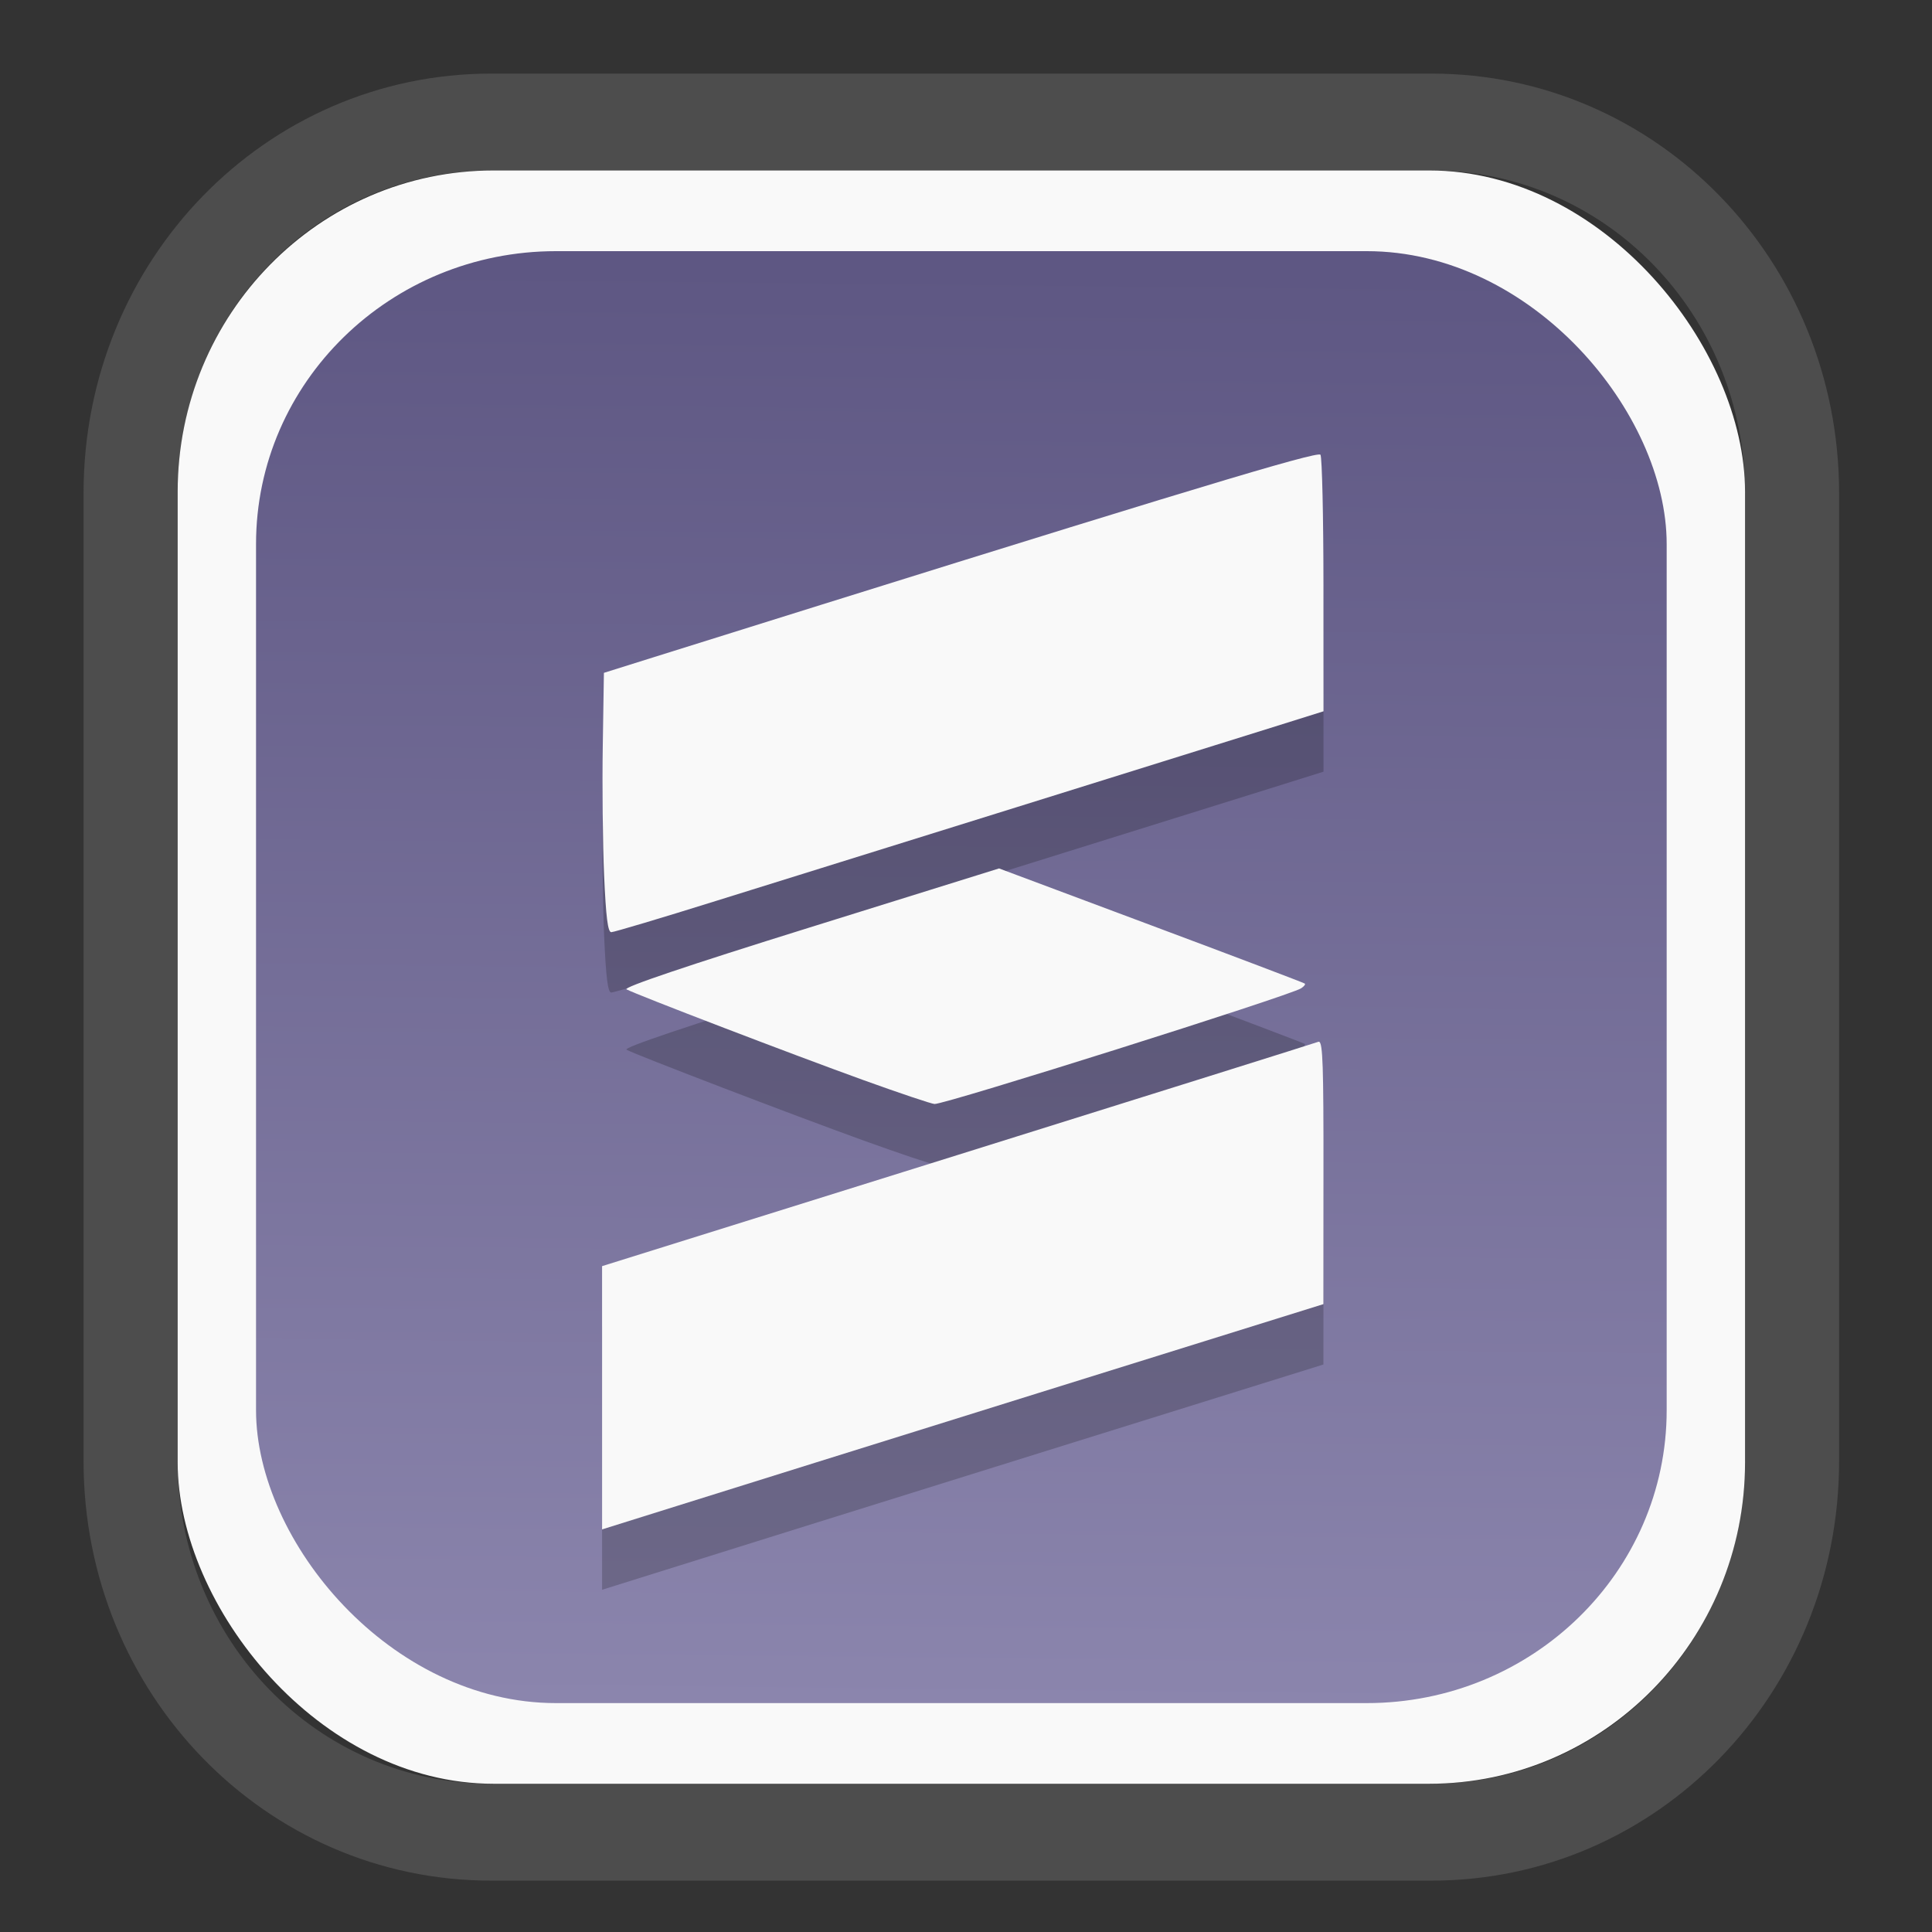 <?xml version="1.0" encoding="UTF-8" standalone="no"?>
<svg
   width="64"
   height="64"
   version="1.1"
   id="svg73"
   sodipodi:docname="scribus.svg"
   inkscape:version="1.3.2 (091e20ef0f, 2023-11-25)"
   xmlns:inkscape="http://www.inkscape.org/namespaces/inkscape"
   xmlns:sodipodi="http://sodipodi.sourceforge.net/DTD/sodipodi-0.dtd"
   xmlns:xlink="http://www.w3.org/1999/xlink"
   xmlns="http://www.w3.org/2000/svg"
   xmlns:svg="http://www.w3.org/2000/svg"
   xmlns:rdf="http://www.w3.org/1999/02/22-rdf-syntax-ns#"
   xmlns:cc="http://creativecommons.org/ns#"
   xmlns:dc="http://purl.org/dc/elements/1.1/">
  <rect width="100%" height="100%" fill="#333333" stroke="none"/>
  <sodipodi:namedview
     pagecolor="#f5f7fa"
     bordercolor="#666666"
     borderopacity="1"
     objecttolerance="10"
     gridtolerance="10"
     guidetolerance="10"
     inkscape:pageopacity="0"
     inkscape:pageshadow="2"
     inkscape:window-width="1377"
     inkscape:window-height="886"
     id="namedview75"
     showgrid="false"
     inkscape:zoom="4.4470387"
     inkscape:cx="30.35728"
     inkscape:cy="48.459214"
     inkscape:window-x="55"
     inkscape:window-y="98"
     inkscape:window-maximized="0"
     inkscape:current-layer="g877"
     inkscape:document-rotation="0"
     inkscape:pagecheckerboard="0"
     inkscape:showpageshadow="2"
     inkscape:deskcolor="#d1d1d1" />
  <defs
     id="defs29">
    <linearGradient
       id="linearGradient5"
       inkscape:collect="always">
      <stop
         style="stop-color:#5e5783;stop-opacity:1;"
         offset="0"
         id="stop5" />
      <stop
         style="stop-color:#8b85ad;stop-opacity:1;"
         offset="1"
         id="stop6" />
    </linearGradient>
    <inkscape:path-effect
       effect="powerclip"
       id="path-effect1980"
       is_visible="true"
       lpeversion="1"
       inverse="true"
       flatten="false"
       hide_clip="false"
       message="Use fill-rule evenodd on &lt;b&gt;fill and stroke&lt;/b&gt; dialog if no flatten result after convert clip to paths." />
    <clipPath
       clipPathUnits="userSpaceOnUse"
       id="clipPath1976">
      <rect
         x="9.678"
         y="9.925"
         width="43.343"
         height="44.613"
         rx="8.669"
         ry="8.923"
         fill="url(#linearGradient862)"
         stroke-width="2.968"
         id="rect1978"
         style="display:none;fill:#333333;fill-opacity:1"
         d="m 18.347,9.925 h 26.005 c 4.803,0 8.669,3.98 8.669,8.923 v 26.767 c 0,4.943 -3.866,8.923 -8.669,8.923 h -26.005 c -4.803,0 -8.669,-3.98 -8.669,-8.923 V 18.848 c 0,-4.943 3.866,-8.923 8.669,-8.923 z" />
      <path
         id="lpe_path-effect1980"
         style="fill:#333333;fill-opacity:1"
         class="powerclip"
         d="M 2.076,2.246 H 60.624 V 62.217 H 2.076 Z M 18.347,9.925 c -4.803,0 -8.669,3.98 -8.669,8.923 v 26.767 c 0,4.943 3.866,8.923 8.669,8.923 h 26.005 c 4.803,0 8.669,-3.98 8.669,-8.923 V 18.848 c 0,-4.943 -3.866,-8.923 -8.669,-8.923 z" />
    </clipPath>
    <linearGradient
       inkscape:collect="always"
       xlink:href="#linearGradient5"
       id="linearGradient6"
       x1="33.786"
       y1="12.971"
       x2="33.376"
       y2="52.289"
       gradientUnits="userSpaceOnUse"
       gradientTransform="matrix(1.1,0,0,1.1,-3.185,-3.234)" />
    <linearGradient
       id="d"
       y1="1050.34"
       y2="1038.36"
       gradientUnits="userSpaceOnUse"
       x2="0"
       gradientTransform="matrix(-2.577,0,0,2.581,52,-2661.74)">
      <stop
         stop-color="#c61423"
         id="stop7" />
      <stop
         offset="1"
         stop-color="#dc2b41"
         id="stop8" />
    </linearGradient>
    <linearGradient
       id="c"
       y1="537.8"
       y2="508.8"
       gradientUnits="userSpaceOnUse"
       x2="0"
       gradientTransform="matrix(0.909,0,0,0.909,-339.355,-442.658)">
      <stop
         stop-color="#026ddc"
         id="stop5-6" />
      <stop
         offset="1"
         stop-color="#28b0fd"
         id="stop6-7" />
    </linearGradient>
  </defs>
  <g
     id="g877"
     transform="matrix(1.1,0,0,1.1,-3.185,-3.207)">
    <path
       d="m 18.347,7.246 c -6.244,0 -11.271,5.174 -11.271,11.602 v 26.767 c 0,6.427 5.027,11.602 11.271,11.602 h 26.005 c 6.244,0 11.271,-5.174 11.271,-11.602 V 18.848 c 0,-6.427 -5.027,-11.602 -11.271,-11.602 z"
       fill="url(#linearGradient910)"
       stroke-width="3.324"
       id="path33"
       style="fill:#4d4d4d;fill-opacity:1"
       clip-path="url(#clipPath1976)"
       inkscape:path-effect="#path-effect1980"
       inkscape:original-d="m 18.347203,7.2464043 c -6.244452,0 -11.2714308,5.1741617 -11.2714308,11.6016437 v 26.767119 c 0,6.427394 5.0268918,11.601644 11.2714308,11.601644 h 26.005262 c 6.244452,0 11.271431,-5.174161 11.271431,-11.601644 V 18.848048 c 0,-6.427393 -5.026893,-11.6016437 -11.271431,-11.6016437 z"
       transform="matrix(1.089,0,0,1.089,-2.294,-2.759)" />
    <rect
       x="8.246"
       y="8.049"
       width="47.201"
       height="48.584"
       rx="9.512"
       ry="9.678"
       fill="url(#linearGradient862)"
       stroke-width="3.232"
       id="rect35-7"
       style="opacity:1;fill:#f9f9f9;fill-opacity:1" />
    <rect
       x="10.606"
       y="10.479"
       width="42.481"
       height="43.725"
       rx="9.034"
       ry="8.82"
       fill="url(#linearGradient862)"
       stroke-width="2.909"
       id="rect35-7-3"
       style="fill:url(#linearGradient6)" />
    <path
       id="path36-6"
       style="fill:#000000;fill-opacity:1;stroke:none;stroke-width:0.98;stroke-dasharray:none;stroke-dashoffset:2.2;stroke-opacity:0.3;opacity:0.2"
       d="m 42.593,18.422 c -0.618,0.064 -5.486,1.551 -19.991,6.097 l -1.52,0.477 -0.034,2.19 c -0.02,1.204 -0.001,2.961 0.04,3.905 0.056,1.266 0.112,1.715 0.216,1.715 0.078,0 1.504,-0.425 3.168,-0.946 1.665,-0.52 5.738,-1.79 9.051,-2.822 3.312,-1.032 6.744,-2.104 7.626,-2.381 l 1.604,-0.503 -0.002,-3.794 c -9.36e-4,-2.086 -0.042,-3.856 -0.09,-3.932 -0.005,-0.008 -0.028,-0.01 -0.069,-0.006 z m -9.611,12.464 -5.693,1.775 c -3.712,1.157 -5.634,1.806 -5.526,1.866 0.266,0.149 5.007,1.966 7.144,2.737 1.084,0.391 2.044,0.713 2.132,0.716 0.325,0.011 10.665,-3.252 11.036,-3.482 0.091,-0.057 0.142,-0.122 0.113,-0.145 -0.029,-0.024 -2.112,-0.814 -4.629,-1.755 z m 9.636,5.22 c -0.008,-0.002 -0.016,-0.001 -0.025,0.002 -0.088,0.034 -4.976,1.568 -10.863,3.409 l -10.703,3.346 v 3.964 3.964 l 2.28,-0.714 c 1.254,-0.393 6.141,-1.922 10.861,-3.394 l 8.582,-2.676 0.002,-3.98 c 0.001,-3.18 -0.019,-3.889 -0.134,-3.922 z" />
    <path
       id="path36"
       style="fill:#f9f9f9;fill-opacity:1;stroke:none;stroke-width:0.98;stroke-dasharray:none;stroke-dashoffset:2.2;stroke-opacity:0.3"
       d="m 42.593,16.604 c -0.618,0.064 -5.486,1.551 -19.991,6.097 l -1.52,0.477 -0.034,2.19 c -0.02,1.204 -0.001,2.961 0.04,3.905 0.056,1.266 0.112,1.715 0.216,1.715 0.078,0 1.504,-0.425 3.168,-0.946 1.665,-0.52 5.738,-1.79 9.051,-2.822 3.312,-1.032 6.744,-2.104 7.626,-2.381 l 1.604,-0.503 -0.002,-3.794 c -9.36e-4,-2.086 -0.042,-3.856 -0.09,-3.932 -0.005,-0.008 -0.028,-0.01 -0.069,-0.006 z m -9.611,12.464 -5.693,1.775 c -3.712,1.157 -5.634,1.806 -5.526,1.866 0.266,0.149 5.007,1.966 7.144,2.737 1.084,0.391 2.044,0.713 2.132,0.716 0.325,0.011 10.665,-3.252 11.036,-3.482 0.091,-0.057 0.142,-0.122 0.113,-0.145 -0.029,-0.024 -2.112,-0.814 -4.629,-1.755 z m 9.636,5.22 c -0.008,-0.002 -0.016,-0.001 -0.025,0.002 -0.088,0.034 -4.976,1.568 -10.863,3.409 l -10.703,3.346 v 3.964 3.964 l 2.28,-0.714 c 1.254,-0.393 6.141,-1.922 10.861,-3.394 l 8.582,-2.676 0.002,-3.98 c 0.001,-3.18 -0.019,-3.889 -0.134,-3.922 z" />
    <path
       style="fill:#f5f7fa;stroke-width:0.204;fill-opacity:1"
       d=""
       id="path3" />
  </g>
</svg>
